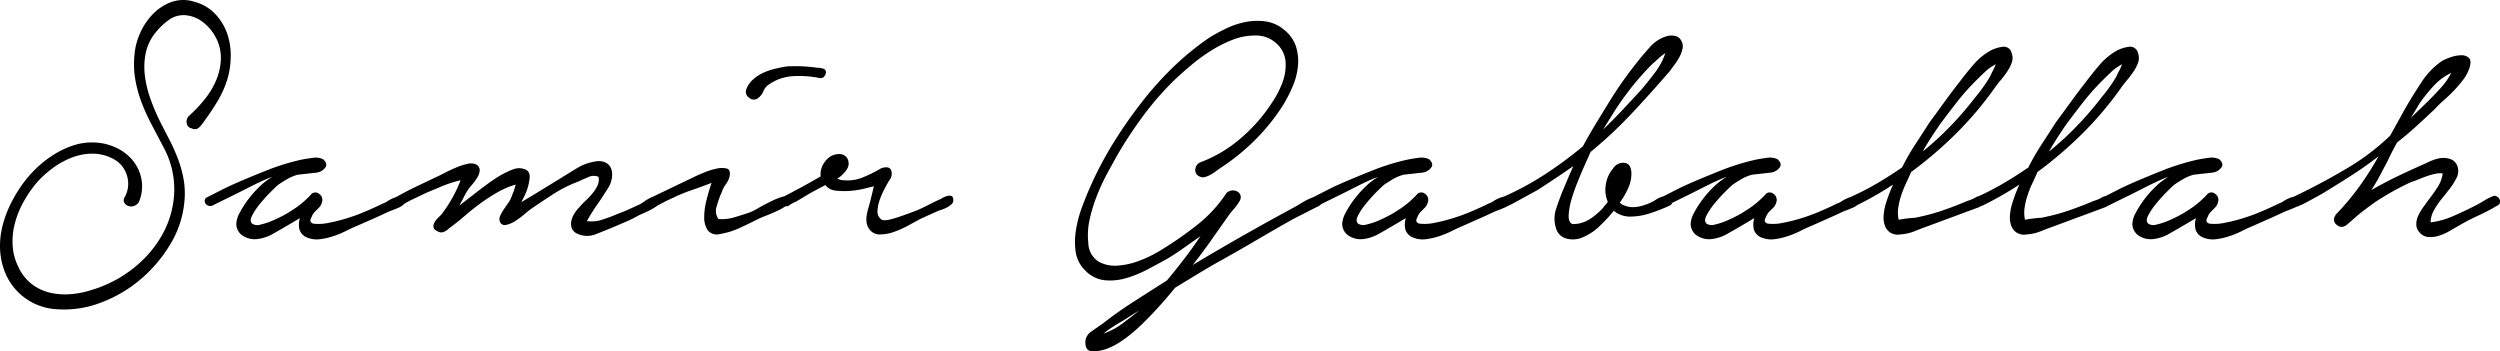 <svg xmlns="http://www.w3.org/2000/svg" viewBox="6732.14 1383.946 407.301 57.234"><path d="M40.01,33.75a21.83,21.83,0,0,0,2.45-2.59,13.084,13.084,0,0,0,1.89-3.115,9.655,9.655,0,0,0,.77-3.43,7.027,7.027,0,0,0-.77-3.465,7.585,7.585,0,0,0-1.96-2.45,5.513,5.513,0,0,0-2.87-1.26,4.085,4.085,0,0,0-2.8.7,11.111,11.111,0,0,0-2.17,2.03A7.814,7.814,0,0,0,32.905,23.5a11.184,11.184,0,0,0-.175,3.64,17.081,17.081,0,0,0,.84,3.675,32.853,32.853,0,0,0,1.4,3.43q.84,1.68,1.68,3.29a31.017,31.017,0,0,1,1.47,3.255,18.609,18.609,0,0,1,.945,3.43,13.309,13.309,0,0,1,.1,3.745,16.164,16.164,0,0,1-2.31,6.825A22.8,22.8,0,0,1,32,60.49a21.742,21.742,0,0,1-6.475,3.78,16.754,16.754,0,0,1-7.21,1.05A9.618,9.618,0,0,1,9.7,58.6a11.536,11.536,0,0,1-.56-3.535,13.591,13.591,0,0,1,.455-3.5,18.319,18.319,0,0,1,1.26-3.36A21.941,21.941,0,0,1,12.71,45.09a18.578,18.578,0,0,1,2.275-2.66,17.613,17.613,0,0,1,2.835-2.24,14.554,14.554,0,0,1,3.22-1.54,9.787,9.787,0,0,1,3.5-.49,8.939,8.939,0,0,1,3.57.875,7.587,7.587,0,0,1,2.73,2.135,6.843,6.843,0,0,1,1.365,3.08,6.476,6.476,0,0,1-.455,3.64,1.557,1.557,0,0,1-.84.63,1.345,1.345,0,0,1-.91-.035,1.235,1.235,0,0,1-.63-.56.917.917,0,0,1,.14-.945,4.514,4.514,0,0,0,.315-3.43,4.411,4.411,0,0,0-2.135-2.66,7.124,7.124,0,0,0-3.43-.91,9.415,9.415,0,0,0-3.4.63,13.149,13.149,0,0,0-3.115,1.715,16.777,16.777,0,0,0-2.59,2.345,19.5,19.5,0,0,0-2.135,3.08,15.15,15.15,0,0,0-1.435,3.5,11.54,11.54,0,0,0-.385,3.675,8.958,8.958,0,0,0,.945,3.535,7.454,7.454,0,0,0,2.17,2.765,7.779,7.779,0,0,0,2.94,1.4,10.866,10.866,0,0,0,3.4.245,14.5,14.5,0,0,0,3.465-.7,20.1,20.1,0,0,0,6.72-3.5,18.444,18.444,0,0,0,4.76-5.53,15.427,15.427,0,0,0,1.925-6.86,14.274,14.274,0,0,0-1.785-7.42q-.91-1.75-1.855-3.535a33.1,33.1,0,0,1-1.645-3.6,20.584,20.584,0,0,1-1.05-3.78,14.685,14.685,0,0,1-.14-4.06,10.727,10.727,0,0,1,.945-3.6A10.415,10.415,0,0,1,34.13,17.16a7.949,7.949,0,0,1,3.045-1.925,5.881,5.881,0,0,1,3.745.035,7.058,7.058,0,0,1,3.255,1.925,8.9,8.9,0,0,1,1.925,3.08,10.574,10.574,0,0,1,.63,3.675,13.7,13.7,0,0,1-.49,3.71,16.18,16.18,0,0,1-1.54,3.57,36.343,36.343,0,0,1-2.17,3.29,7.331,7.331,0,0,1-.875,1.12,1.034,1.034,0,0,1-1.295.21.946.946,0,0,1-.805-.875A1.293,1.293,0,0,1,40.01,33.75Zm2.94,13.3q.84-.42,2.135-1.085t2.765-1.3q1.47-.63,2.835-1.19t2.275-.91q.49-.21,1.75-.63t2.66-.77A20.443,20.443,0,0,1,60,40.68a2.856,2.856,0,0,1,1.785.21q.84.77.315,1.4a2.145,2.145,0,0,1-1.295.77l-3.15.35a7.3,7.3,0,0,0-1.645.665q-.665.385-1.505.945-.35.28-1.225,1.155t-1.715,1.89a11.206,11.206,0,0,0-1.33,1.96q-.49.945,0,1.365a1.578,1.578,0,0,0,1.365.14,10.888,10.888,0,0,0,1.925-.63q.98-.42,1.82-.875a10.674,10.674,0,0,0,1.12-.665,15.113,15.113,0,0,0,3.29-2.66.924.924,0,0,1,1.365-.175,1.181,1.181,0,0,1,.455,1.435,1.908,1.908,0,0,1-.49.84l-.665.665a2.423,2.423,0,0,0-.525.875q-.28.49-.14.735a.68.68,0,0,0,.49.315,7.66,7.66,0,0,0,2.45-.14,27.739,27.739,0,0,0,3.045-.77,31.331,31.331,0,0,0,3.115-1.155q1.54-.665,2.66-1.225a2.888,2.888,0,0,0,.77-.385A5.985,5.985,0,0,1,73.3,47.19a2.727,2.727,0,0,1,1.015-.21.724.724,0,0,1,.7.42.572.572,0,0,1-.035.77,2.51,2.51,0,0,1-.875.6q-.56.245-1.12.455t-.84.35q-1.19.56-2.38,1.085T67.31,51.74q-.84.35-1.82.84a15.476,15.476,0,0,1-2.03.84,11.316,11.316,0,0,1-2.135.49,4.039,4.039,0,0,1-1.995-.21,2.09,2.09,0,0,1-1.4-1.365A3.6,3.6,0,0,1,58,50.48L56.11,51.6q-1.19.7-2.485,1.435a6.782,6.782,0,0,1-2.695.875,3.66,3.66,0,0,1-2.24-.56,2.321,2.321,0,0,1-1.05-1.96A4.145,4.145,0,0,1,48.2,49.6a15.555,15.555,0,0,1,1.435-2.24A16.748,16.748,0,0,1,51.56,45.23a9.716,9.716,0,0,1,1.96-1.47,13.29,13.29,0,0,0-1.575.63q-1.085.49-2.45,1.19t-2.87,1.435q-1.505.735-2.765,1.365a.842.842,0,0,1-.7.1.956.956,0,0,1-.525-.35.782.782,0,0,1-.14-.56A.707.707,0,0,1,42.95,47.05Zm30.73,0q1.61-.91,3.22-1.68l3.22-1.54q.49-.21,1.365-.665t1.855-.875a11.216,11.216,0,0,1,1.89-.63,2.178,2.178,0,0,1,1.47.07,1.1,1.1,0,0,1,.6.98,2.621,2.621,0,0,1-.42,1.19A8.669,8.669,0,0,1,86,45.09a6.88,6.88,0,0,0-.7.91q-.35.56-.665,1.19t-.665,1.26q1.61-1.26,2.835-2.205T89.01,44.6a20.2,20.2,0,0,1,1.855-1.19,13.762,13.762,0,0,1,1.785-.84,2.664,2.664,0,0,1,2.03-.035q.98.385.7,1.785a8.035,8.035,0,0,1-.49,1.855,12.937,12.937,0,0,1-.84,1.715q1.54-.91,3.08-1.855t3.15-1.925q1.33-.84,2.835-1.75a7.975,7.975,0,0,1,3.115-1.12,2.533,2.533,0,0,1,1.68.245,1.86,1.86,0,0,1,.84,1.05,3.079,3.079,0,0,1,.07,1.47,4.349,4.349,0,0,1-.56,1.5q-.91,1.47-1.82,2.765a28.943,28.943,0,0,0-1.68,2.695,5.361,5.361,0,0,0,2.625-.28,22.8,22.8,0,0,0,2.415-.91q.98-.35,1.82-.735l1.75-.805a4.919,4.919,0,0,0,.665-.42,7.352,7.352,0,0,1,.84-.525,3.8,3.8,0,0,1,.875-.35,1.228,1.228,0,0,1,.77.035q.7.35.35.84a3.71,3.71,0,0,1-1.085.945,12.048,12.048,0,0,1-1.54.805q-.805.35-1.085.49a19.186,19.186,0,0,1-1.96.98l-1.96.84q-1.33.56-2.94,1.19a3.749,3.749,0,0,1-3.01,0,1.723,1.723,0,0,1-.98-.91,2.162,2.162,0,0,1-.1-1.155,3.546,3.546,0,0,1,.49-1.225,5.63,5.63,0,0,1,.805-1.05,13.779,13.779,0,0,1,1.015-1.05,13.506,13.506,0,0,0,1.12-1.19,6.122,6.122,0,0,0,.84-1.295,2.308,2.308,0,0,0,.175-1.435,2.024,2.024,0,0,0-1.715.07q-1.015.42-1.575.7a20.629,20.629,0,0,0-4.06,2.03q-1.96,1.26-3.78,2.52-.28.21-.98.8a13.257,13.257,0,0,1-1.47,1.085,4.33,4.33,0,0,1-1.5.63.83.83,0,0,1-1.015-.63,1.086,1.086,0,0,1,.07-.84,6.36,6.36,0,0,1,.56-1.015q.35-.525.7-1.015a4.222,4.222,0,0,0,.49-.84q.14-.35.385-.98a8.653,8.653,0,0,0,.385-1.26,14.463,14.463,0,0,0-3.01,1.295,29.592,29.592,0,0,0-2.695,1.75q-1.3.945-2.555,2.03T82.29,52.16a2.648,2.648,0,0,1-.84.56,1.048,1.048,0,0,1-.98-.07q-.63-.28-.7-.665a1.145,1.145,0,0,1,.14-.77,3.234,3.234,0,0,1,.56-.735l.56-.56a21.944,21.944,0,0,0,3.15-5.6,18.4,18.4,0,0,0-2.975.945q-1.435.6-2.765,1.155-.98.49-1.96.945a16.4,16.4,0,0,0-1.96,1.085.842.842,0,0,1-.7.1.794.794,0,0,1-.49-.35.978.978,0,0,1-.105-.6A.716.716,0,0,1,73.68,47.05Zm48.86-3.43q.28-.14,1.295-.56a11.553,11.553,0,0,1,2-.63,3.745,3.745,0,0,1,1.68-.035q.7.175.49,1.295a3.436,3.436,0,0,1-.6,1.26,4.7,4.7,0,0,0-.665,1.26,16.107,16.107,0,0,0-.805,2.24,2.36,2.36,0,0,0,.245,2.17,6.609,6.609,0,0,0,2.625-.28q1.435-.42,2.625-.84a13.54,13.54,0,0,0,1.33-.7q.98-.56,2.065-1.085a11.516,11.516,0,0,1,1.995-.77q.91-.245,1.12.175.28.49-.35,1.05a6.792,6.792,0,0,1-1.575,1.015q-.945.455-1.925.84t-1.26.525q-1.54.77-3.115,1.505a12.541,12.541,0,0,1-3.255,1.015,1.909,1.909,0,0,1-2.03-.63,3.773,3.773,0,0,1-.56-2.135,11.341,11.341,0,0,1,.385-2.8q.385-1.505.805-2.765-1.61.63-3.15,1.155a28.04,28.04,0,0,0-3.01,1.225q-1.26.56-2.52,1.26a1.063,1.063,0,0,1-1.225-.385q-.455-.595.385-1.015Zm8.19-14.14a4.067,4.067,0,0,1,1.085-1.575,6.491,6.491,0,0,1,1.645-1.085,10.41,10.41,0,0,1,1.925-.665q1.015-.245,1.925-.385a25.182,25.182,0,0,1,4.97.21,3.707,3.707,0,0,1,.945.14.619.619,0,0,1,.455.77,1.046,1.046,0,0,1-.35.6.7.7,0,0,1-.63.175,16.869,16.869,0,0,0-4.235-.315,7.53,7.53,0,0,0-3.955,1.3,2.274,2.274,0,0,0-.98,1.12,2.548,2.548,0,0,1-.84,1.12,1.1,1.1,0,0,1-1.47,0A1.15,1.15,0,0,1,130.73,29.48Zm6.09,17.5q1.47-.77,2.9-1.54t3.115-1.75a3.382,3.382,0,0,1,.8-2.52,2.768,2.768,0,0,1,2.415-1.12,1.418,1.418,0,0,1,1.26.98,1.7,1.7,0,0,1-.28,1.61,4.694,4.694,0,0,1-1.47,1.4,2.363,2.363,0,0,0,1.19.28,6.423,6.423,0,0,0,3.08-.525,20.552,20.552,0,0,0,2.87-1.435q1.26-.42,1.61.28a1.668,1.668,0,0,1-.28,1.68q-.35.56-.805,1.435a13.287,13.287,0,0,0-.77,1.785,6.13,6.13,0,0,0-.35,1.75,1.582,1.582,0,0,0,.525,1.33q.35.42,1.855,0t4.025-1.4q.84-.35,1.715-.805t1.785-.875a3.829,3.829,0,0,0,.63-.315,3.372,3.372,0,0,1,.8-.35,1.19,1.19,0,0,1,.7,0q.315.1.315.735a.829.829,0,0,1-.315.63,3.757,3.757,0,0,1-.7.49,4.94,4.94,0,0,1-.8.35l-.63.21-2.94,1.33-1.925,1.05a16.051,16.051,0,0,1-2.345,1.05,6.922,6.922,0,0,1-2.31.42,2.012,2.012,0,0,1-1.75-.91,2.3,2.3,0,0,1-.42-1.085,4.074,4.074,0,0,1,.035-1.19,10.972,10.972,0,0,1,.28-1.19q.175-.6.315-1.155l.56-2.31q-.35.07-1.435.35a14.058,14.058,0,0,1-2.345.385A11.858,11.858,0,0,1,145.325,46a2.353,2.353,0,0,1-1.715-.91l-.595.315q-.6.315-1.365.735t-1.575.91q-.805.49-1.295.77a4.1,4.1,0,0,0-.98.525.825.825,0,0,1-.98.1.878.878,0,0,1-.42-.77A.724.724,0,0,1,136.82,46.98Zm67.9-5.6a21.593,21.593,0,0,0,6.58-3.92,26.513,26.513,0,0,0,5.04-5.74,15.214,15.214,0,0,0,1.68-3.185,8.069,8.069,0,0,0,.56-3.6,4.45,4.45,0,0,0-1.68-3.08,4.788,4.788,0,0,0-3.29-1.12,9.982,9.982,0,0,0-3.675.7,20.987,20.987,0,0,0-3.465,1.75,28.411,28.411,0,0,0-3.185,2.31q-1.505,1.26-2.765,2.45a48.4,48.4,0,0,0-5.005,5.705,67.833,67.833,0,0,0-4.165,6.265q-.91,1.61-1.855,3.36a32.263,32.263,0,0,0-1.68,3.64,25.529,25.529,0,0,0-1.155,3.815,11.717,11.717,0,0,0-.21,3.815,3.718,3.718,0,0,0,1.645,3.01,5.531,5.531,0,0,0,3.115.665,11.913,11.913,0,0,0,3.57-.805,19.078,19.078,0,0,0,3.08-1.47,57.3,57.3,0,0,0,6.125-4.2,22.25,22.25,0,0,0,5.005-5.39,1.576,1.576,0,0,1,.91-.385,1.4,1.4,0,0,1,.875.21,1.077,1.077,0,0,1,.49.665,1.286,1.286,0,0,1-.245.98,6.371,6.371,0,0,1-.7.98q-.42.49-.77.91-1.54,2.17-3.01,4.27t-3.08,4.13q4.2-2.52,8.4-4.9t8.61-4.76q.21-.14.91-.56a9.8,9.8,0,0,1,1.4-.7,2.852,2.852,0,0,1,1.225-.245q.525.035.525.735a.965.965,0,0,1-.63.875l-1.05.525-3.01,1.54q-2.87,1.61-5.67,3.255T208.5,57.13q-2.03,1.12-3.99,2.31l-3.92,2.38q-1.19,1.47-2.415,2.835T195.62,67.35q-.84.84-1.82,1.68a21.121,21.121,0,0,1-2.03,1.54,11.69,11.69,0,0,1-2.205,1.155,6.53,6.53,0,0,1-2.415.455q-1.19,0-1.19-1.54a2.165,2.165,0,0,1,1.085-1.75q1.085-.77,1.715-1.19,2.31-1.82,4.865-3.465t5.635-3.6q1.4-1.68,2.8-3.5t2.66-3.71q-1.4.98-2.73,1.925t-2.73,1.785q-1.4.77-3.115,1.68a18.737,18.737,0,0,1-3.5,1.435,9.187,9.187,0,0,1-3.535.35,5.1,5.1,0,0,1-3.15-1.575,5.314,5.314,0,0,1-1.575-3.08,11.958,11.958,0,0,1,.07-3.64,19.818,19.818,0,0,1,1.015-3.745q.7-1.855,1.33-3.255a57.815,57.815,0,0,1,3.71-7.035,74.418,74.418,0,0,1,4.55-6.545,53.134,53.134,0,0,1,5.075-5.705,45.2,45.2,0,0,1,5.915-4.865,27.768,27.768,0,0,1,2.87-1.575,13.158,13.158,0,0,1,3.15-1.05,9.956,9.956,0,0,1,3.22-.1,6.014,6.014,0,0,1,3.01,1.33,5.788,5.788,0,0,1,1.96,2.695,7.907,7.907,0,0,1,.35,3.15,10.914,10.914,0,0,1-.8,3.255,22.637,22.637,0,0,1-1.505,3.01,32.628,32.628,0,0,1-4.655,5.845A35.266,35.266,0,0,1,207.8,42.43q-.28.21-.665.49a7.352,7.352,0,0,1-.84.525,3.8,3.8,0,0,1-.875.35,1.185,1.185,0,0,1-.84-.1,1.075,1.075,0,0,1-.7-1.155A1.327,1.327,0,0,1,204.72,41.38ZM192.19,67.14q-.63.35-1.575.945A17.061,17.061,0,0,0,188.9,69.31a11.923,11.923,0,0,0,3.5-1.96q.56-.42,1.155-.875t1.155-.945Zm30.94-20.09q.84-.42,2.135-1.085t2.765-1.3q1.47-.63,2.835-1.19t2.275-.91q.49-.21,1.75-.63t2.66-.77a20.443,20.443,0,0,1,2.625-.49,2.856,2.856,0,0,1,1.785.21q.84.77.315,1.4a2.145,2.145,0,0,1-1.295.77l-3.15.35a7.3,7.3,0,0,0-1.645.665q-.665.385-1.505.945-.35.28-1.225,1.155t-1.715,1.89a11.206,11.206,0,0,0-1.33,1.96q-.49.945,0,1.365a1.578,1.578,0,0,0,1.365.14,10.888,10.888,0,0,0,1.925-.63q.98-.42,1.82-.875a10.673,10.673,0,0,0,1.12-.665,15.113,15.113,0,0,0,3.29-2.66.924.924,0,0,1,1.365-.175,1.181,1.181,0,0,1,.455,1.435,1.908,1.908,0,0,1-.49.84l-.665.665a2.422,2.422,0,0,0-.525.875q-.28.49-.14.735a.68.68,0,0,0,.49.315,7.66,7.66,0,0,0,2.45-.14,27.739,27.739,0,0,0,3.045-.77,31.332,31.332,0,0,0,3.115-1.155q1.54-.665,2.66-1.225a2.888,2.888,0,0,0,.77-.385,5.986,5.986,0,0,1,1.015-.525,2.727,2.727,0,0,1,1.015-.21.724.724,0,0,1,.7.42.572.572,0,0,1-.035.77,2.51,2.51,0,0,1-.875.6q-.56.245-1.12.455t-.84.35q-1.19.56-2.38,1.085t-2.45,1.085q-.84.35-1.82.84a15.477,15.477,0,0,1-2.03.84,11.316,11.316,0,0,1-2.135.49,4.039,4.039,0,0,1-2-.21,2.09,2.09,0,0,1-1.4-1.365,3.6,3.6,0,0,1,.07-1.855l-1.89,1.12q-1.19.7-2.485,1.435a6.782,6.782,0,0,1-2.695.875,3.66,3.66,0,0,1-2.24-.56,2.321,2.321,0,0,1-1.05-1.96,4.145,4.145,0,0,1,.56-1.785,15.555,15.555,0,0,1,1.435-2.24,16.748,16.748,0,0,1,1.925-2.135,9.716,9.716,0,0,1,1.96-1.47,13.289,13.289,0,0,0-1.575.63q-1.085.49-2.45,1.19t-2.87,1.435q-1.5.735-2.765,1.365a.842.842,0,0,1-.7.1.956.956,0,0,1-.525-.35.782.782,0,0,1-.14-.56A.707.707,0,0,1,223.13,47.05Zm31.01-.07a46.745,46.745,0,0,0,6.72-3.64,65.528,65.528,0,0,0,6.16-4.55q.98-1.82,2.065-3.605t2.205-3.6a61.438,61.438,0,0,1,4.41-6.3q.98-1.26,2.24-2.66a5.81,5.81,0,0,1,2.87-1.82,2.87,2.87,0,0,1,1.26,0,1.459,1.459,0,0,1,.98.77,1.82,1.82,0,0,1,.21,1.3,5.12,5.12,0,0,1-.49,1.33,8.872,8.872,0,0,1-.8,1.26q-.455.6-.8,1.085-3.08,3.57-6.2,6.895A70.959,70.959,0,0,1,268.28,39.7l-1.4,3.15q-.21.49-.735,1.785T265.2,47.33a11.446,11.446,0,0,0-.49,2.625q-.07,1.225.63,1.5a5.093,5.093,0,0,0,2.8-.805,10.4,10.4,0,0,0,2.24-1.925,1.5,1.5,0,0,1,.28-.35,2.909,2.909,0,0,0,.42-.56,4.874,4.874,0,0,1-.315-2.8,5.08,5.08,0,0,1,1.155-2.59,1.959,1.959,0,0,1,1.925-.945q1.085.175,1.085,1.785a5.777,5.777,0,0,1-.56,2.415,12.91,12.91,0,0,1-1.33,2.275,2.626,2.626,0,0,0,.28.245,1.226,1.226,0,0,0,.35.175,3.575,3.575,0,0,0,1.645.315,5.418,5.418,0,0,0,1.645-.315,7.119,7.119,0,0,0,1.925-.875,3.805,3.805,0,0,1,1.925-.665.723.723,0,0,1,.8.665.813.813,0,0,1-.455.945,28.5,28.5,0,0,1-3.22,1.26,10.4,10.4,0,0,1-3.08.525,4.12,4.12,0,0,1-2.8-.945,23.058,23.058,0,0,1-2.45,2.625,8.579,8.579,0,0,1-3.01,1.855,4.1,4.1,0,0,1-2.31.035,2.408,2.408,0,0,1-1.61-1.575,5.139,5.139,0,0,1,.035-3.4q.6-1.785,1.225-3.255.35-.84.735-1.75t.805-1.82q-1.4.98-2.87,1.96t-2.87,1.89l-4.34,2.38a5.815,5.815,0,0,0-.665.315.563.563,0,0,1-.665-.1.8.8,0,0,1-.385-.77A.792.792,0,0,1,254.14,46.98Zm22.47-17.5q1.12-1.33,2.2-2.765A10.8,10.8,0,0,0,280.46,23.6a7.331,7.331,0,0,0-1.12.875q-.56.525-.98.875-1.19,1.19-2.275,2.45t-2.065,2.59q-1.05,1.4-1.925,2.8t-1.785,2.87q1.61-1.54,3.185-3.22T276.61,29.48Zm3.29,17.57q.84-.42,2.135-1.085t2.765-1.3q1.47-.63,2.835-1.19t2.275-.91q.49-.21,1.75-.63t2.66-.77a20.442,20.442,0,0,1,2.625-.49,2.856,2.856,0,0,1,1.785.21q.84.77.315,1.4a2.145,2.145,0,0,1-1.3.77l-3.15.35a7.3,7.3,0,0,0-1.645.665q-.665.385-1.5.945-.35.28-1.225,1.155t-1.715,1.89a11.208,11.208,0,0,0-1.33,1.96q-.49.945,0,1.365a1.578,1.578,0,0,0,1.365.14,10.889,10.889,0,0,0,1.925-.63q.98-.42,1.82-.875a10.675,10.675,0,0,0,1.12-.665,15.113,15.113,0,0,0,3.29-2.66.924.924,0,0,1,1.365-.175,1.181,1.181,0,0,1,.455,1.435,1.908,1.908,0,0,1-.49.84l-.665.665a2.422,2.422,0,0,0-.525.875q-.28.49-.14.735a.68.68,0,0,0,.49.315,7.66,7.66,0,0,0,2.45-.14,27.737,27.737,0,0,0,3.045-.77,31.328,31.328,0,0,0,3.115-1.155q1.54-.665,2.66-1.225a2.888,2.888,0,0,0,.77-.385,5.984,5.984,0,0,1,1.015-.525,2.727,2.727,0,0,1,1.015-.21.724.724,0,0,1,.7.42.572.572,0,0,1-.035.77,2.509,2.509,0,0,1-.875.6q-.56.245-1.12.455t-.84.35q-1.19.56-2.38,1.085t-2.45,1.085q-.84.35-1.82.84a15.479,15.479,0,0,1-2.03.84,11.316,11.316,0,0,1-2.135.49,4.039,4.039,0,0,1-1.995-.21,2.09,2.09,0,0,1-1.4-1.365,3.6,3.6,0,0,1,.07-1.855l-1.89,1.12q-1.19.7-2.485,1.435a6.783,6.783,0,0,1-2.7.875,3.66,3.66,0,0,1-2.24-.56,2.321,2.321,0,0,1-1.05-1.96,4.145,4.145,0,0,1,.56-1.785,15.553,15.553,0,0,1,1.435-2.24,16.748,16.748,0,0,1,1.925-2.135,9.716,9.716,0,0,1,1.96-1.47,13.293,13.293,0,0,0-1.575.63q-1.085.49-2.45,1.19t-2.87,1.435q-1.5.735-2.765,1.365a.842.842,0,0,1-.7.1.956.956,0,0,1-.525-.35.782.782,0,0,1-.14-.56A.707.707,0,0,1,279.9,47.05Zm30.87-.07a44.578,44.578,0,0,0,4.2-2.17q2.03-1.19,4.06-2.59a37.748,37.748,0,0,1,2.17-3.78q1.19-1.82,2.31-3.57,1.19-1.61,2.38-3.255t2.45-3.255q1.05-1.4,2.275-2.835a10.5,10.5,0,0,1,2.835-2.345,5.812,5.812,0,0,1,1.89-.6,1.3,1.3,0,0,1,1.54,1.015,2.227,2.227,0,0,1,.035,1.5,6.184,6.184,0,0,1-.735,1.47,15.633,15.633,0,0,1-1.05,1.4q-.56.665-.91,1.155a56.094,56.094,0,0,1-6.265,7.455,65.332,65.332,0,0,1-7.455,6.4q-.35.84-.805,1.785a16.95,16.95,0,0,0-.8,1.995,11.5,11.5,0,0,0-.49,2.065,5.287,5.287,0,0,0,.07,1.925q.77-.14,1.4-.21.56-.07,1.05-.1a2.072,2.072,0,0,0,.63-.1,31.766,31.766,0,0,0,4.13-1.12q2.03-.7,3.99-1.54a5.855,5.855,0,0,0,1.33-.56,1.256,1.256,0,0,1,1.33-.07q.77.56.21,1.015a4.551,4.551,0,0,1-1.05.665l-8.12,3.01q-1.19.42-2.31.875a7.226,7.226,0,0,1-2.31.525,2.273,2.273,0,0,1-1.68-.315,2.351,2.351,0,0,1-.875-1.19,4.032,4.032,0,0,1-.175-1.61,8.961,8.961,0,0,1,.28-1.645,24.586,24.586,0,0,1,1.26-3.36,54.271,54.271,0,0,1-6.02,3.43,1.092,1.092,0,0,1-1.155-.455Q309.93,47.4,310.77,46.98Zm14.21-9.59A54.168,54.168,0,0,0,331,30.74a23.766,23.766,0,0,0,2.38-3.36,9.221,9.221,0,0,1,.42-.875,9.068,9.068,0,0,0,.49-1.085,7.575,7.575,0,0,0-1.855,1.33q-.875.84-1.435,1.4a37.7,37.7,0,0,0-3.01,3.395q-1.4,1.785-2.8,3.675-.77,1.12-1.47,2.2t-1.33,2.205q.63-.49,1.3-1.085T324.98,37.39Zm6.37,9.59a44.578,44.578,0,0,0,4.2-2.17q2.03-1.19,4.06-2.59a37.748,37.748,0,0,1,2.17-3.78q1.19-1.82,2.31-3.57,1.19-1.61,2.38-3.255t2.45-3.255q1.05-1.4,2.275-2.835a10.5,10.5,0,0,1,2.835-2.345,5.812,5.812,0,0,1,1.89-.6,1.3,1.3,0,0,1,1.54,1.015,2.227,2.227,0,0,1,.035,1.5,6.184,6.184,0,0,1-.735,1.47,15.633,15.633,0,0,1-1.05,1.4q-.56.665-.91,1.155a56.094,56.094,0,0,1-6.265,7.455,65.332,65.332,0,0,1-7.455,6.4q-.35.84-.805,1.785a16.95,16.95,0,0,0-.8,1.995,11.5,11.5,0,0,0-.49,2.065,5.287,5.287,0,0,0,.07,1.925q.77-.14,1.4-.21.56-.07,1.05-.1a2.072,2.072,0,0,0,.63-.1,31.766,31.766,0,0,0,4.13-1.12q2.03-.7,3.99-1.54a5.855,5.855,0,0,0,1.33-.56,1.256,1.256,0,0,1,1.33-.07q.77.56.21,1.015a4.551,4.551,0,0,1-1.05.665l-8.12,3.01q-1.19.42-2.31.875a7.226,7.226,0,0,1-2.31.525,2.273,2.273,0,0,1-1.68-.315,2.351,2.351,0,0,1-.875-1.19,4.032,4.032,0,0,1-.175-1.61,8.961,8.961,0,0,1,.28-1.645,24.586,24.586,0,0,1,1.26-3.36,54.271,54.271,0,0,1-6.02,3.43,1.092,1.092,0,0,1-1.155-.455Q330.51,47.4,331.35,46.98Zm14.21-9.59a54.168,54.168,0,0,0,6.02-6.65,23.766,23.766,0,0,0,2.38-3.36,9.221,9.221,0,0,1,.42-.875,9.068,9.068,0,0,0,.49-1.085,7.575,7.575,0,0,0-1.855,1.33q-.875.84-1.435,1.4a37.7,37.7,0,0,0-3.01,3.395q-1.4,1.785-2.8,3.675-.77,1.12-1.47,2.2t-1.33,2.205q.63-.49,1.3-1.085T345.56,37.39Zm6.3,9.66q.84-.42,2.135-1.085t2.765-1.3q1.47-.63,2.835-1.19t2.275-.91q.49-.21,1.75-.63t2.66-.77a20.442,20.442,0,0,1,2.625-.49,2.856,2.856,0,0,1,1.785.21q.84.77.315,1.4a2.145,2.145,0,0,1-1.3.77l-3.15.35a7.3,7.3,0,0,0-1.645.665q-.665.385-1.5.945-.35.28-1.225,1.155t-1.715,1.89a11.208,11.208,0,0,0-1.33,1.96q-.49.945,0,1.365a1.578,1.578,0,0,0,1.365.14,10.889,10.889,0,0,0,1.925-.63q.98-.42,1.82-.875a10.675,10.675,0,0,0,1.12-.665,15.113,15.113,0,0,0,3.29-2.66.924.924,0,0,1,1.365-.175,1.181,1.181,0,0,1,.455,1.435,1.908,1.908,0,0,1-.49.84l-.665.665a2.422,2.422,0,0,0-.525.875q-.28.49-.14.735a.68.68,0,0,0,.49.315,7.66,7.66,0,0,0,2.45-.14,27.741,27.741,0,0,0,3.045-.77,31.328,31.328,0,0,0,3.115-1.155q1.54-.665,2.66-1.225a2.888,2.888,0,0,0,.77-.385,5.984,5.984,0,0,1,1.015-.525,2.727,2.727,0,0,1,1.015-.21.724.724,0,0,1,.7.42.572.572,0,0,1-.035.77,2.51,2.51,0,0,1-.875.6q-.56.245-1.12.455t-.84.35q-1.19.56-2.38,1.085t-2.45,1.085q-.84.35-1.82.84a15.479,15.479,0,0,1-2.03.84,11.316,11.316,0,0,1-2.135.49,4.039,4.039,0,0,1-1.995-.21,2.09,2.09,0,0,1-1.4-1.365,3.6,3.6,0,0,1,.07-1.855l-1.89,1.12q-1.19.7-2.485,1.435a6.783,6.783,0,0,1-2.7.875,3.66,3.66,0,0,1-2.24-.56,2.321,2.321,0,0,1-1.05-1.96,4.145,4.145,0,0,1,.56-1.785,15.553,15.553,0,0,1,1.435-2.24,16.748,16.748,0,0,1,1.925-2.135,9.716,9.716,0,0,1,1.96-1.47,13.293,13.293,0,0,0-1.575.63q-1.085.49-2.45,1.19t-2.87,1.435q-1.5.735-2.765,1.365a.842.842,0,0,1-.7.1.956.956,0,0,1-.525-.35.782.782,0,0,1-.14-.56A.707.707,0,0,1,351.86,47.05Zm31.01-.07q4.41-2.1,8.54-4.55a37.635,37.635,0,0,0,7.14-5.39l2.52-4.55q1.19-2.03,2.59-4.165a12.218,12.218,0,0,1,3.36-3.465,8.626,8.626,0,0,1,1.4-.595,5.252,5.252,0,0,1,1.715-.315,1.7,1.7,0,0,1,1.26.455q.455.455.035,1.715a6.882,6.882,0,0,1-1.015,1.855,19.778,19.778,0,0,1-1.47,1.715q-.8.84-1.645,1.575a17.332,17.332,0,0,0-1.47,1.435q-1.47,1.4-3.01,2.8t-3.15,2.66q-.42.77-.8,1.505t-.735,1.5l-1.26,2.38q-.63,1.19-1.4,2.38,2.17-1.26,4.445-2.345t4.515-2.065a8.373,8.373,0,0,1,1.785-.7,3.623,3.623,0,0,1,1.995,0,1.91,1.91,0,0,1,1.33,1.33,2.459,2.459,0,0,1-.28,1.96,9.732,9.732,0,0,1-1.085,1.68q-.665.84-1.365,1.715a11.072,11.072,0,0,0-1.19,1.82,4.011,4.011,0,0,0-.49,1.855,13.34,13.34,0,0,0,3.815-1.085q1.995-.875,3.605-1.715.56-.28,1.295-.735a7.632,7.632,0,0,1,1.3-.665.691.691,0,0,1,.665-.07,1.168,1.168,0,0,1,.49.385.845.845,0,0,1,.14.6.716.716,0,0,1-.455.56,33.7,33.7,0,0,1-3.15,1.645,33.692,33.692,0,0,0-3.15,1.645q-.63.35-1.47.84a8.607,8.607,0,0,1-1.715.77,4.513,4.513,0,0,1-1.75.21,2.122,2.122,0,0,1-1.5-.84,1.964,1.964,0,0,1-.455-1.33,3.582,3.582,0,0,1,.35-1.365,8.228,8.228,0,0,1,.77-1.3q.455-.63.805-1.12.77-.98,1.505-2.1a5.317,5.317,0,0,0,.875-2.31,3.713,3.713,0,0,0-1.225.07,10.992,10.992,0,0,0-1.365.385q-.7.245-1.365.525a10.455,10.455,0,0,1-1.155.42q-1.54.7-2.975,1.505T396.17,47.82q-2.24,1.61-3.15,2.415t-1.33,1.155a1.927,1.927,0,0,1-.8.49,1.133,1.133,0,0,1-1.015-.28,1.09,1.09,0,0,1-.49-.945,1.79,1.79,0,0,1,.42-.875,40.522,40.522,0,0,0,3.745-4.48,49.48,49.48,0,0,0,3.115-4.9q-1.89,1.47-3.815,2.73t-3.885,2.45q-1.19.77-2.345,1.4t-2.345,1.26q-.35.14-.735.315a.662.662,0,0,1-.735-.1.932.932,0,0,1-.35-.77A.724.724,0,0,1,382.87,46.98Zm22.19-15.89q.91-.91,1.855-1.96a10.372,10.372,0,0,0,1.575-2.31,9.407,9.407,0,0,0-2.87,2.135,26.446,26.446,0,0,0-2.24,2.765l-1.47,2.45q.77-.77,1.575-1.54T405.06,31.09Z" transform="translate(6723 1369)"/></svg>